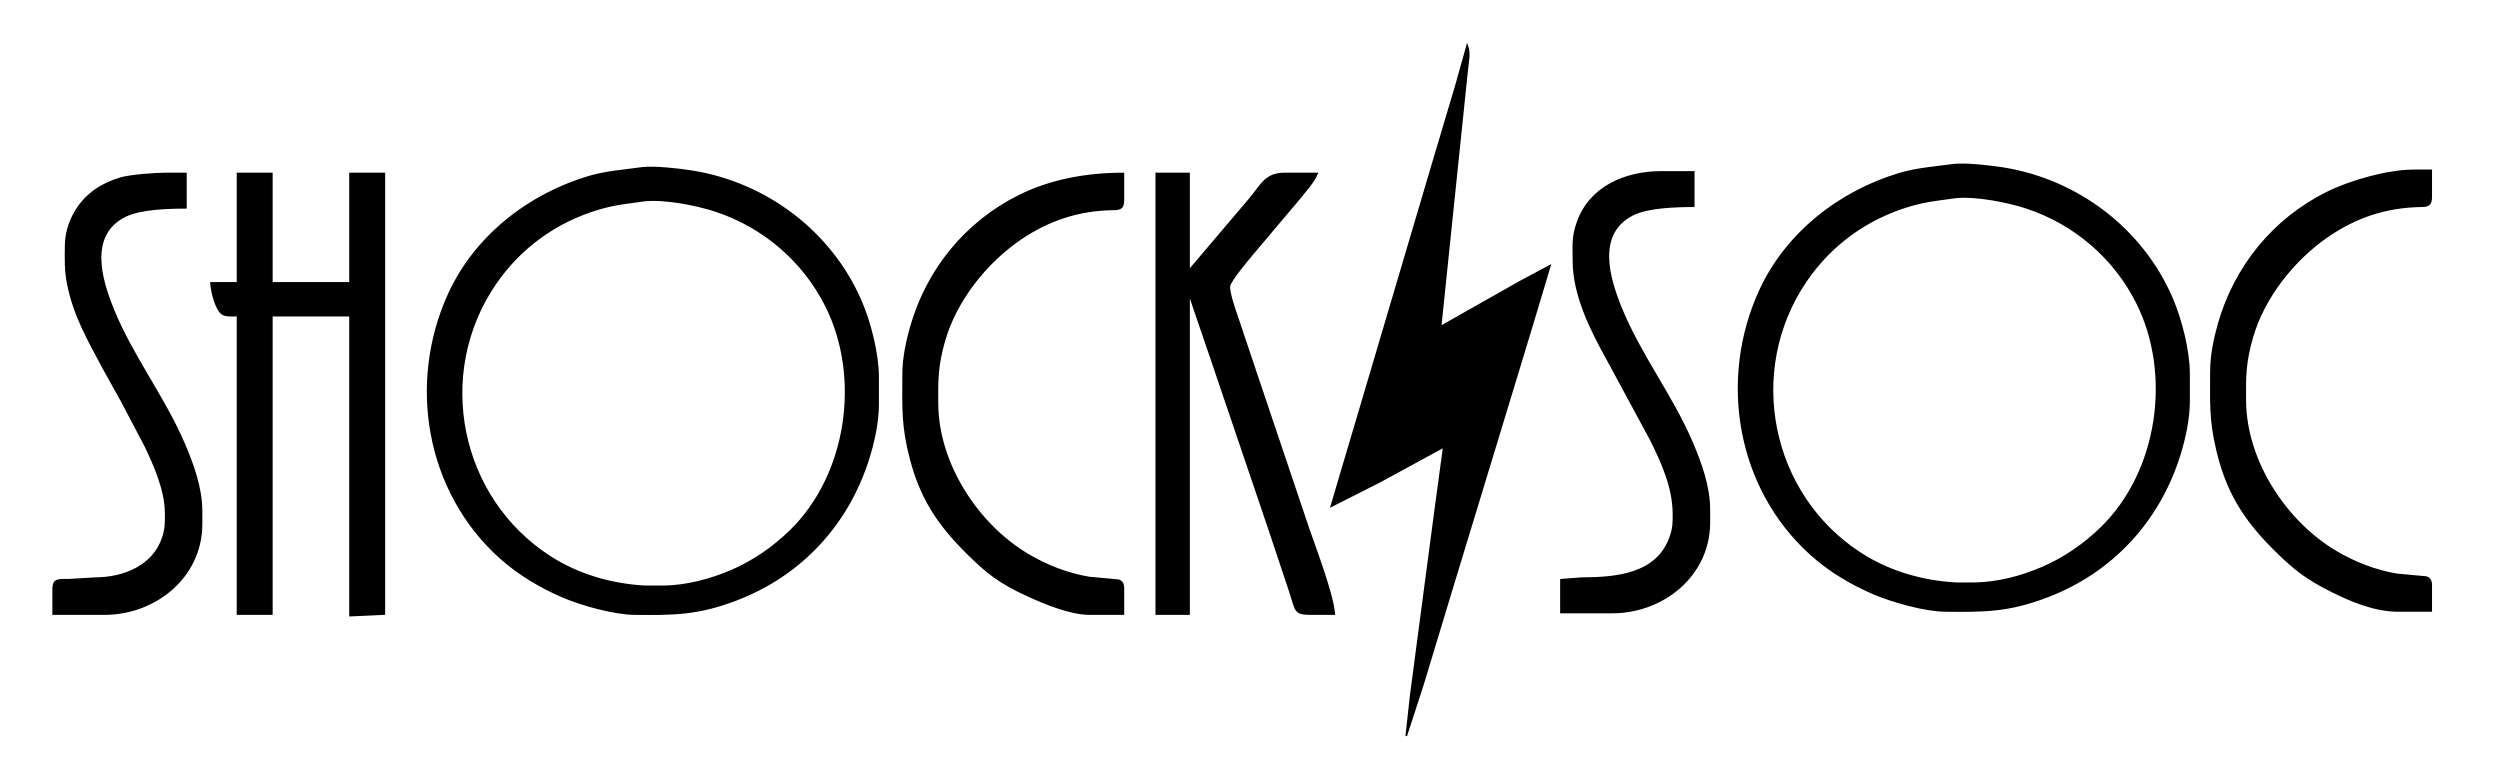 <?xml version="1.0" encoding="UTF-8" standalone="no"?>
<!DOCTYPE svg PUBLIC "-//W3C//DTD SVG 20010904//EN"
              "http://www.w3.org/TR/2001/REC-SVG-20010904/DTD/svg10.dtd">

<svg xmlns="http://www.w3.org/2000/svg"
     width="17.778in" height="5.556in"
     viewBox="0 0 1600 500">
  <path id="Selection"
        fill="black" stroke="black" stroke-width="1"
        d="M 939.00,45.00
           C 939.00,45.00 935.16,82.00 935.16,82.00
             935.16,82.00 927.17,159.00 927.17,159.00
             927.17,159.00 922.00,209.00 922.00,209.00
             922.00,209.00 973.00,180.15 973.00,180.15
             973.00,180.15 992.00,170.00 992.00,170.00
             992.00,170.00 983.02,200.00 983.02,200.00
             983.02,200.00 972.72,234.00 972.72,234.00
             972.72,234.00 931.02,371.00 931.02,371.00
             931.02,371.00 910.72,438.00 910.72,438.00
             910.72,438.00 900.00,471.00 900.00,471.00
             900.00,471.00 902.85,445.00 902.85,445.00
             902.85,445.00 909.72,393.00 909.72,393.00
             909.72,393.00 918.72,325.00 918.72,325.00
             918.72,325.00 924.00,286.00 924.00,286.00
             924.00,286.00 883.00,308.31 883.00,308.31
             883.00,308.31 852.00,324.00 852.00,324.00
             852.00,324.00 860.28,296.00 860.28,296.00
             860.28,296.00 876.28,242.00 876.28,242.00
             876.28,242.00 917.42,103.00 917.42,103.00
             917.42,103.00 931.72,55.00 931.72,55.00
             931.72,55.00 939.00,29.00 939.00,29.00
             941.02,34.09 939.46,39.72 939.00,45.00 Z
           M 1282.00,107.59
           C 1329.59,115.24 1371.02,146.51 1390.13,191.00
             1395.90,204.43 1400.98,224.38 1401.00,239.00
             1401.00,239.00 1401.00,257.00 1401.00,257.00
             1400.98,268.01 1398.29,280.49 1395.02,291.00
             1381.83,333.44 1351.70,366.12 1310.00,381.94
             1285.61,391.19 1270.42,391.29 1245.00,391.00
             1231.77,390.84 1211.21,385.08 1199.00,379.85
             1184.68,373.71 1170.61,365.28 1159.00,354.83
             1111.85,312.39 1100.19,242.99 1126.31,186.00
             1143.23,149.07 1177.54,122.45 1216.00,111.04
             1227.05,107.76 1238.66,107.04 1250.00,105.42
             1257.82,104.47 1273.91,106.29 1282.00,107.59 Z
           M 443.00,109.59
           C 490.59,117.24 532.02,148.51 551.13,193.00
             556.90,206.43 561.98,226.38 562.00,241.00
             562.00,241.00 562.00,259.00 562.00,259.00
             561.98,270.01 559.29,282.49 556.02,293.00
             542.83,335.44 512.70,368.12 471.00,383.94
             446.61,393.19 431.42,393.29 406.00,393.00
             392.77,392.84 372.21,387.08 360.00,381.85
             345.68,375.71 331.61,367.28 320.00,356.83
             272.85,314.39 261.19,244.99 287.31,188.00
             304.23,151.07 338.54,124.45 377.00,113.04
             388.05,109.76 399.66,109.04 411.00,107.42
             418.82,106.47 434.91,108.29 443.00,109.59 Z
           M 1535.00,391.00
           C 1519.94,390.98 1505.28,384.89 1492.00,378.25
             1475.71,370.10 1467.83,363.83 1455.00,351.00
             1435.88,331.88 1425.15,314.38 1418.88,288.00
             1414.17,268.13 1414.97,256.88 1415.00,237.00
             1415.02,227.32 1417.33,216.31 1420.00,207.00
             1430.46,170.59 1454.94,140.40 1489.00,123.37
             1504.16,115.79 1528.03,109.03 1545.00,109.00
             1545.00,109.00 1556.00,109.00 1556.00,109.00
             1556.00,109.00 1556.00,125.00 1556.00,125.00
             1555.97,126.62 1556.04,129.06 1554.98,130.40
             1553.63,132.10 1550.95,131.96 1549.00,132.00
             1527.23,132.40 1508.02,138.72 1490.00,151.03
             1468.06,166.01 1448.82,190.20 1441.43,216.00
             1436.88,231.85 1436.81,240.85 1437.00,257.00
             1437.45,295.13 1462.73,333.86 1495.00,352.99
             1507.03,360.12 1520.19,365.24 1534.00,367.57
             1534.00,367.57 1552.85,369.31 1552.85,369.31
             1556.46,370.38 1555.98,373.94 1556.00,377.00
             1556.00,377.00 1556.00,391.00 1556.00,391.00
             1556.00,391.00 1535.00,391.00 1535.00,391.00 Z
           M 1012.00,370.00
           C 1033.95,369.90 1060.99,367.96 1069.25,343.00
             1071.05,337.57 1071.01,334.57 1071.00,329.00
             1070.98,311.97 1063.72,295.98 1056.25,281.00
             1056.25,281.00 1028.14,229.00 1028.14,229.00
             1017.89,210.53 1007.03,188.57 1007.00,167.00
             1006.98,156.97 1006.21,151.76 1009.70,142.00
             1017.76,119.44 1040.53,110.04 1063.00,110.00
             1063.00,110.00 1084.00,110.00 1084.00,110.00
             1084.00,110.00 1084.00,132.00 1084.00,132.00
             1072.95,132.00 1054.76,132.45 1045.00,137.38
             1021.23,149.37 1029.61,177.73 1037.45,197.00
             1049.69,227.08 1070.07,253.17 1082.85,283.00
             1088.56,296.34 1093.98,311.35 1094.00,326.00
             1094.00,326.00 1094.00,335.00 1094.00,335.00
             1093.60,368.56 1064.21,391.95 1032.00,392.00
             1032.00,392.00 999.00,392.00 999.00,392.00
             999.00,392.00 999.00,371.00 999.00,371.00
             999.00,371.00 1012.00,370.00 1012.00,370.00 Z
           M 34.00,378.00
           C 34.04,376.05 33.90,373.37 35.60,372.02
             37.28,370.69 41.84,371.01 44.00,371.00
             44.00,371.00 61.00,370.00 61.00,370.00
             79.01,369.91 98.13,362.50 104.25,344.00
             106.21,338.08 106.07,334.09 106.00,328.00
             105.83,313.57 98.96,297.85 92.74,285.00
             92.74,285.00 78.00,257.00 78.00,257.00
             78.00,257.00 65.78,235.00 65.78,235.00
             56.39,217.31 47.48,202.02 43.45,182.00
             41.63,172.96 41.90,166.11 42.00,157.00
             42.17,143.06 49.64,129.52 61.00,121.57
             65.85,118.18 71.35,115.76 77.00,114.04
             83.11,112.18 99.33,111.01 106.00,111.00
             106.00,111.00 119.00,111.00 119.00,111.00
             119.00,111.00 119.00,133.00 119.00,133.00
             107.95,133.00 89.76,133.45 80.00,138.38
             56.23,150.37 64.61,178.73 72.45,198.00
             84.69,228.08 105.07,254.17 117.85,284.00
             123.56,297.34 128.98,312.35 129.00,327.00
             129.00,327.00 129.00,336.00 129.00,336.00
             128.60,369.56 99.21,392.95 67.00,393.00
             67.00,393.00 34.00,393.00 34.00,393.00
             34.00,393.00 34.00,378.00 34.00,378.00 Z
           M 174.00,111.00
           C 174.00,111.00 174.00,181.00 174.00,181.00
             174.00,181.00 224.00,181.00 224.00,181.00
             224.00,181.00 224.00,111.00 224.00,111.00
             224.00,111.00 246.00,111.00 246.00,111.00
             246.00,111.00 246.00,393.00 246.00,393.00
             246.00,393.00 224.00,394.00 224.00,394.00
             224.00,394.00 224.00,202.00 224.00,202.00
             224.00,202.00 174.00,202.00 174.00,202.00
             174.00,202.00 174.00,393.00 174.00,393.00
             174.00,393.00 152.00,393.00 152.00,393.00
             152.00,393.00 152.00,202.00 152.00,202.00
             149.41,202.00 144.53,202.35 142.39,200.98
             138.04,198.20 135.24,185.96 135.00,181.00
             135.00,181.00 152.00,181.00 152.00,181.00
             152.00,181.00 152.00,111.00 152.00,111.00
             152.00,111.00 174.00,111.00 174.00,111.00 Z
           M 697.00,393.00
           C 684.75,392.85 669.12,386.36 658.00,381.30
             640.08,373.16 631.89,366.89 618.00,353.00
             600.14,335.14 589.36,318.54 582.88,294.00
             577.16,272.28 577.97,260.80 578.00,239.00
             578.02,229.32 580.33,218.31 583.00,209.00
             593.46,172.59 617.94,142.40 652.00,125.37
             672.73,115.00 696.00,111.00 719.00,111.00
             719.00,111.00 719.00,127.00 719.00,127.00
             718.97,128.62 719.04,131.06 717.98,132.40
             716.63,134.10 713.95,133.96 712.00,134.00
             690.23,134.40 671.02,140.72 653.00,153.03
             631.06,168.01 611.82,192.20 604.43,218.00
             599.88,233.85 599.81,242.85 600.00,259.00
             600.45,297.13 625.73,335.86 658.00,354.99
             670.03,362.12 683.19,367.24 697.00,369.57
             697.00,369.57 715.85,371.31 715.85,371.31
             719.46,372.38 718.98,375.94 719.00,379.00
             719.00,379.00 719.00,393.00 719.00,393.00
             719.00,393.00 697.00,393.00 697.00,393.00 Z
           M 761.00,111.00
           C 761.00,111.00 761.00,173.00 761.00,173.00
             761.00,173.00 800.08,127.00 800.08,127.00
             807.29,118.35 809.89,111.06 822.00,111.00
             822.00,111.00 843.00,111.00 843.00,111.00
             840.43,117.02 835.63,121.86 831.65,127.00
             831.65,127.00 801.25,163.00 801.25,163.00
             798.33,166.54 787.52,179.35 786.86,183.00
             786.23,186.44 790.25,198.29 791.59,202.00
             791.59,202.00 804.00,239.00 804.00,239.00
             804.00,239.00 837.34,338.00 837.34,338.00
             842.01,351.46 852.91,380.02 854.00,393.00
             854.00,393.00 838.00,393.00 838.00,393.00
             828.29,392.93 829.41,390.26 825.67,379.00
             825.67,379.00 812.67,340.00 812.67,340.00
             812.67,340.00 775.69,231.00 775.69,231.00
             775.69,231.00 761.00,188.00 761.00,188.00
             761.00,188.00 761.00,393.00 761.00,393.00
             761.00,393.00 740.00,393.00 740.00,393.00
             740.00,393.00 740.00,111.00 740.00,111.00
             740.00,111.00 761.00,111.00 761.00,111.00 Z
           M 1222.00,131.72
           C 1194.77,139.84 1171.78,156.40 1155.75,180.00
             1116.85,237.28 1132.55,316.65 1191.00,354.30
             1209.15,365.99 1230.55,372.12 1252.00,373.24
             1252.00,373.24 1264.00,373.24 1264.00,373.24
             1278.75,372.97 1293.49,369.07 1307.00,363.28
             1321.04,357.26 1333.89,348.38 1344.83,337.72
             1381.62,301.87 1390.49,239.52 1367.73,194.00
             1353.22,164.98 1327.76,143.16 1297.00,133.00
             1284.79,128.97 1264.73,125.10 1252.00,126.28
             1240.86,127.89 1233.13,128.40 1222.00,131.72 Z
           M 383.00,133.72
           C 355.77,141.84 332.78,158.40 316.75,182.00
             277.85,239.28 293.55,318.65 352.00,356.30
             370.15,367.99 391.55,374.12 413.00,375.24
             413.00,375.24 425.00,375.24 425.00,375.24
             439.58,374.97 454.64,371.00 468.00,365.28
             482.04,359.26 494.89,350.38 505.83,339.72
             542.62,303.87 551.49,241.52 528.73,196.00
             514.24,167.01 488.72,145.15 458.00,135.00
             445.79,130.97 425.73,127.10 413.00,128.28
             401.86,129.89 394.13,130.40 383.00,133.72 Z" />
</svg>
